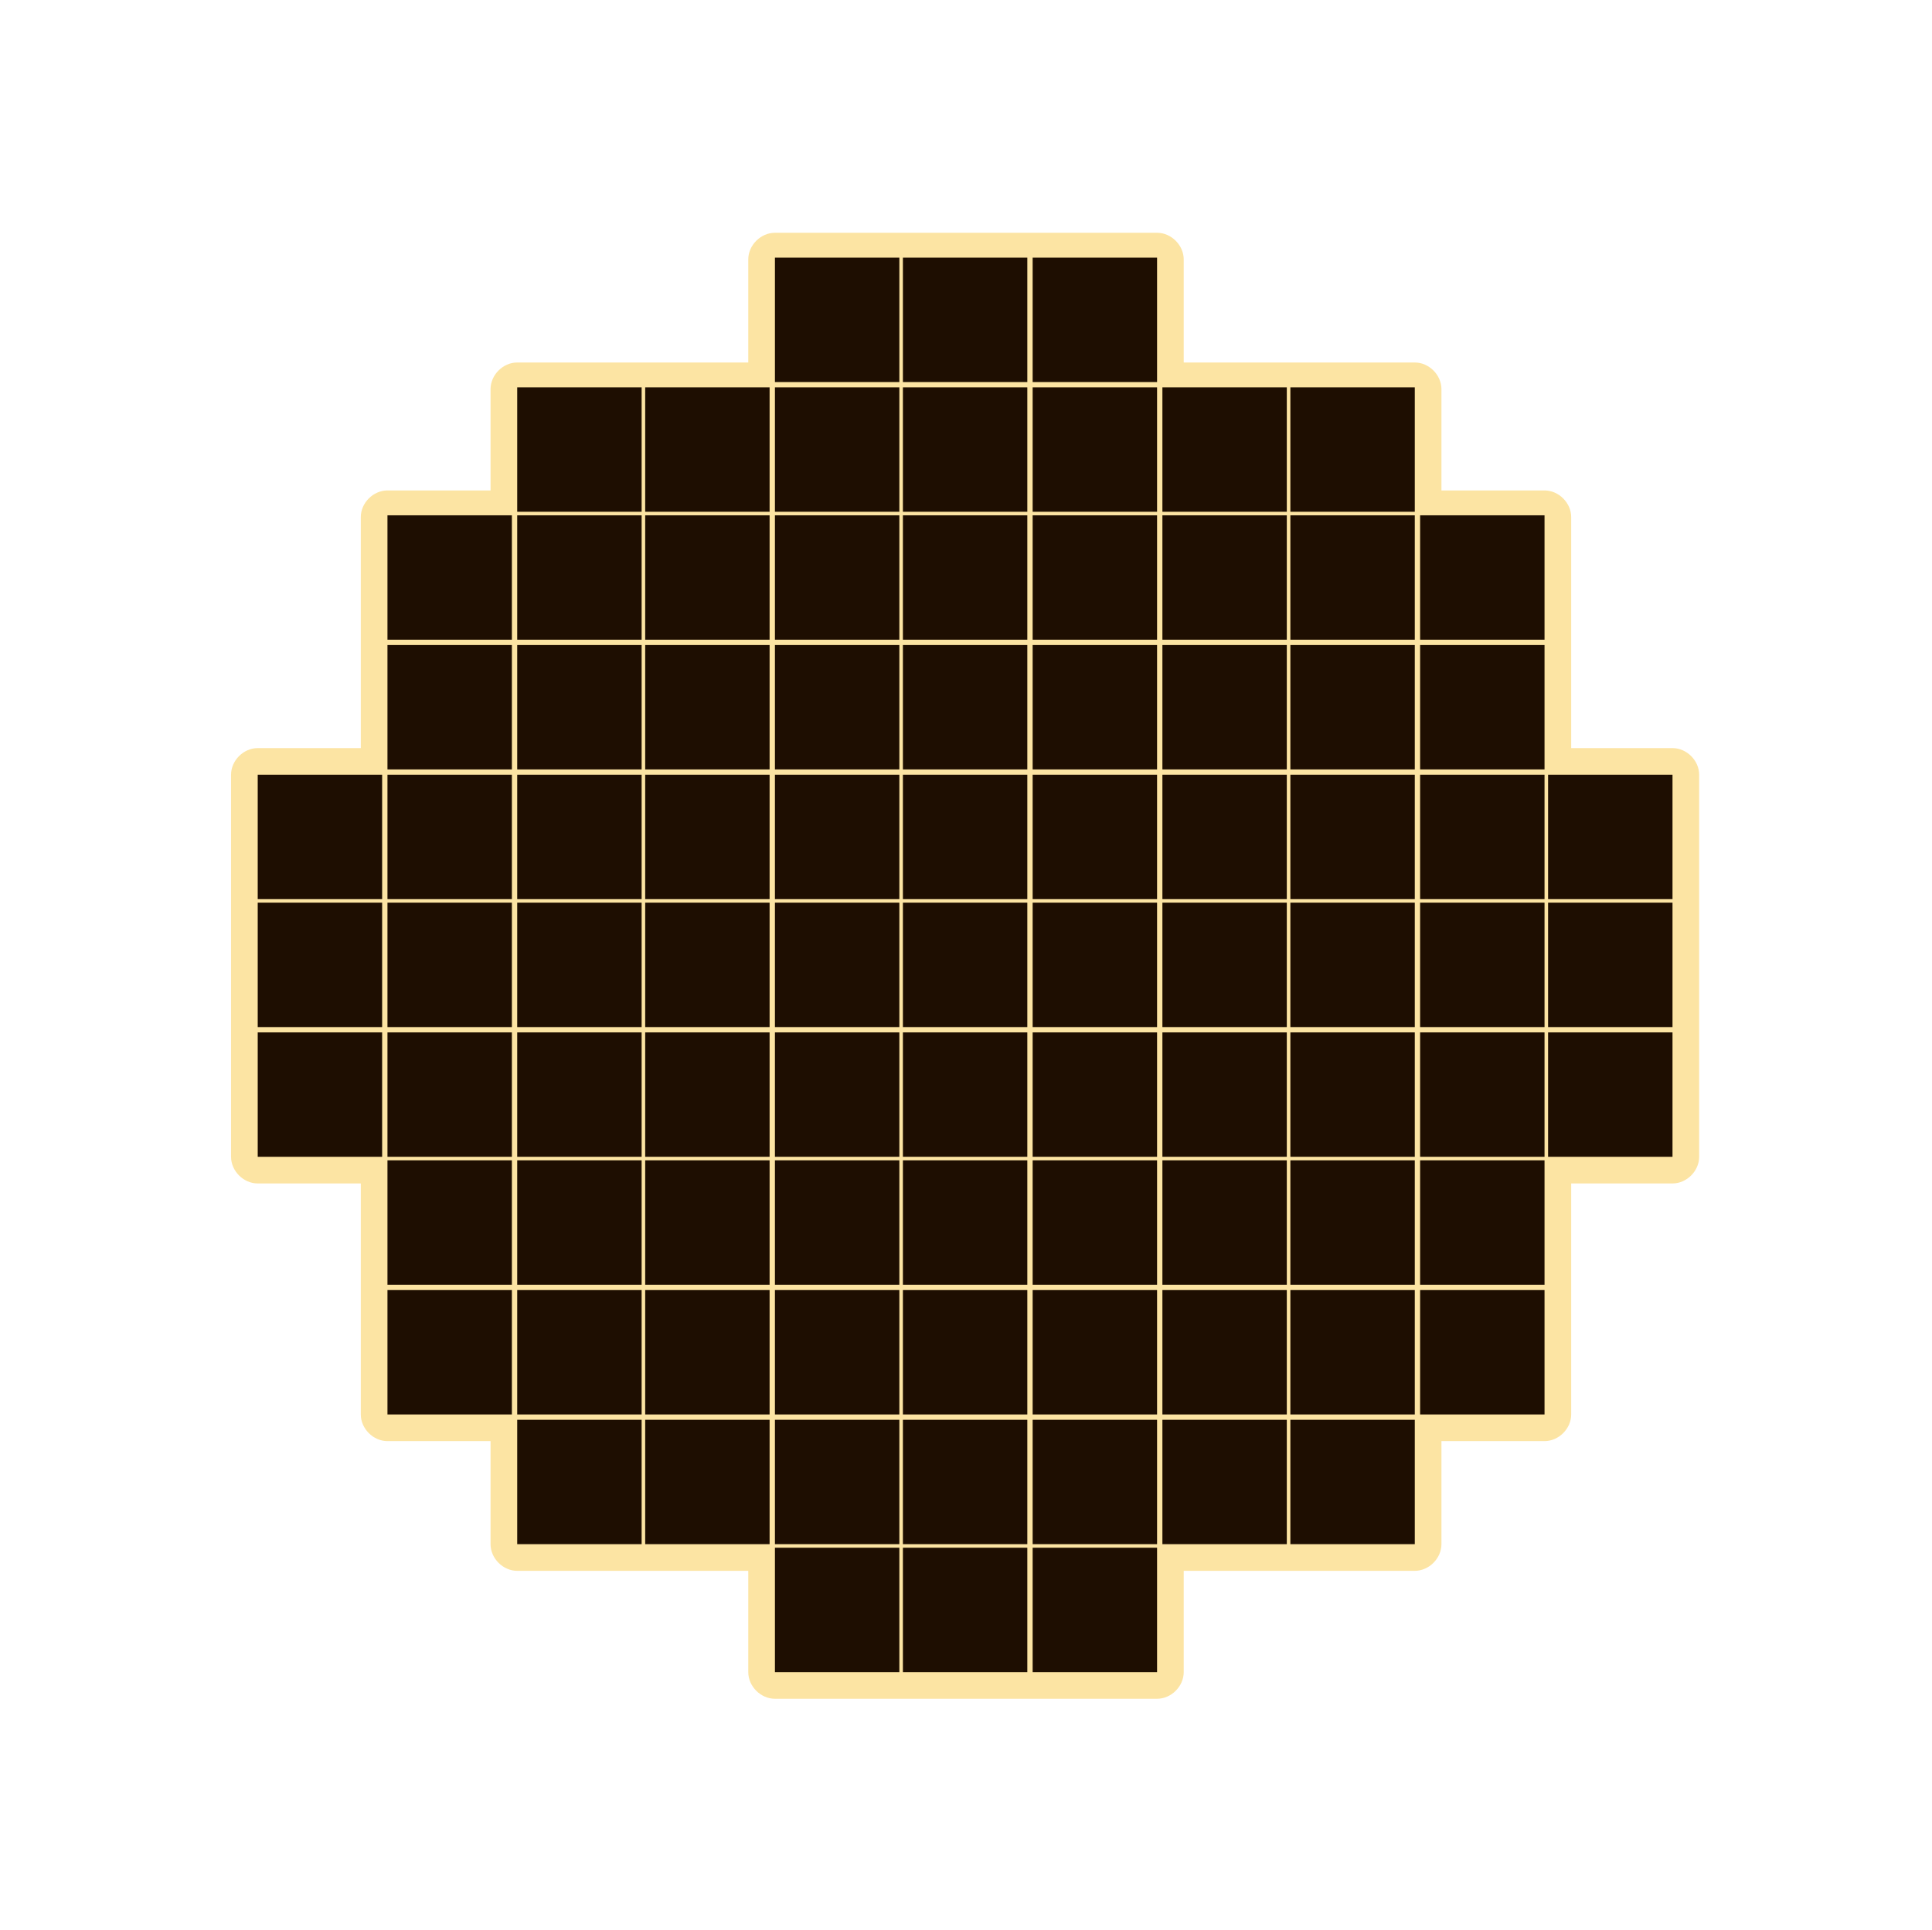 <?xml version="1.0" encoding="utf-8"?>
<!-- Generator: Adobe Illustrator 27.3.1, SVG Export Plug-In . SVG Version: 6.00 Build 0)  -->
<svg version="1.1" xmlns="http://www.w3.org/2000/svg" xmlns:xlink="http://www.w3.org/1999/xlink" x="0px" y="0px"
	 viewBox="0 0 108.7 108.6" style="enable-background:new 0 0 108.7 108.6;" xml:space="preserve">
<style type="text/css">
	.st0{fill:#FCE4A3;}
	.st1{fill:#1E0E01;}
</style>
<g id="Слой_2">
	<path class="st0" d="M95.6,43.6c0-0.8-0.7-1.5-1.5-1.5h-5.7v-5.8c0-0.1,0-0.1,0-0.1c0,0,0-0.1,0-0.1v-7c0-0.8-0.7-1.5-1.5-1.5h-5.8
		v-5.7c0-0.8-0.7-1.5-1.5-1.5h-7c0,0-0.1,0-0.1,0c0,0-0.1,0-0.1,0h-5.8v-5.8c0-0.8-0.7-1.5-1.5-1.5h-7c-0.1,0-0.1,0-0.2,0
		c0,0-0.1,0-0.1,0h-7c0,0-0.1,0-0.1,0c0,0-0.1,0-0.1,0h-7c-0.8,0-1.5,0.7-1.5,1.5v5.8h-5.8c0,0-0.1,0-0.1,0c0,0-0.1,0-0.1,0h-7
		c-0.8,0-1.5,0.7-1.5,1.5v5.7h-5.8c-0.8,0-1.5,0.7-1.5,1.5v7c0,0.1,0,0.1,0,0.1c0,0,0,0.1,0,0.1v5.8h-5.8c-0.8,0-1.5,0.7-1.5,1.5v7
		c0,0,0,0.1,0,0.1c0,0,0,0.1,0,0.1v7c0,0.1,0,0.1,0,0.1c0,0,0,0.1,0,0.2v7c0,0.8,0.7,1.5,1.5,1.5h5.8v5.7c0,0.1,0,0.1,0,0.1
		c0,0,0,0.1,0,0.2v7c0,0.8,0.7,1.5,1.5,1.5h5.8v5.8c0,0.8,0.7,1.5,1.5,1.5h7c0,0,0.1,0,0.1,0c0,0,0.1,0,0.1,0h5.8v5.7
		c0,0.8,0.7,1.5,1.5,1.5h7c0,0,0.1,0,0.1,0c0,0,0.1,0,0.1,0h7c0.1,0,0.1,0,0.1,0c0,0,0.1,0,0.2,0h7c0.8,0,1.5-0.7,1.5-1.5v-5.7h5.8
		c0,0,0.1,0,0.1,0c0,0,0.1,0,0.1,0h7c0.8,0,1.5-0.7,1.5-1.5v-5.8h5.8c0.8,0,1.5-0.7,1.5-1.5v-7c0-0.1,0-0.1,0-0.2c0,0,0-0.1,0-0.1
		v-5.7h5.7c0.8,0,1.5-0.7,1.5-1.5v-7c0-0.1,0-0.1,0-0.2c0,0,0-0.1,0-0.1v-7c0,0,0-0.1,0-0.1c0,0,0-0.1,0-0.1V43.6z"/>
</g>
<g id="Слой_1">
	<path class="st1" d="M14.5,43.6h7v7h-7V43.6z M14.5,50.8h7v7h-7V50.8z M14.5,58.1h7v7h-7V58.1z M21.8,29h7v7h-7V29z M21.8,36.3h7v7
		h-7V36.3z M21.8,43.6h7v7h-7V43.6z M21.8,50.8h7v7h-7V50.8z M21.8,58.1h7v7h-7V58.1z M21.8,65.3h7v7h-7V65.3z M21.8,72.6h7v7h-7
		V72.6z M29.1,21.8h7v7h-7V21.8z M29.1,29h7v7h-7V29z M29.1,36.3h7v7h-7V36.3z M29.1,43.6h7v7h-7V43.6z M29.1,50.8h7v7h-7V50.8z
		 M29.1,58.1h7v7h-7V58.1z M29.1,65.3h7v7h-7V65.3z M29.1,72.6h7v7h-7V72.6z M29.1,79.9h7v7h-7V79.9z M36.3,21.8h7v7h-7V21.8z
		 M36.3,29h7v7h-7V29z M36.3,36.3h7v7h-7V36.3z M36.3,43.6h7v7h-7V43.6z M36.3,50.8h7v7h-7V50.8z M36.3,58.1h7v7h-7V58.1z
		 M36.3,65.3h7v7h-7V65.3z M36.3,72.6h7v7h-7V72.6z M36.3,79.9h7v7h-7V79.9z M43.6,14.5h7v7h-7V14.5z M43.6,21.8h7v7h-7V21.8z
		 M43.6,29h7v7h-7V29z M43.6,36.3h7v7h-7V36.3z M43.6,43.6h7v7h-7V43.6z M43.6,50.8h7v7h-7V50.8z M43.6,58.1h7v7h-7V58.1z
		 M43.6,65.3h7v7h-7V65.3z M43.6,72.6h7v7h-7V72.6z M43.6,79.9h7v7h-7V79.9z M43.6,87.1h7v7h-7V87.1z M50.8,14.5h7v7h-7V14.5z
		 M50.8,21.8h7v7h-7V21.8z M50.8,29h7v7h-7V29z M50.8,36.3h7v7h-7V36.3z M50.8,43.6h7v7h-7V43.6z M50.8,50.8h7v7h-7V50.8z
		 M50.8,58.1h7v7h-7V58.1z M50.8,65.3h7v7h-7V65.3z M50.8,72.6h7v7h-7V72.6z M50.8,79.9h7v7h-7V79.9z M50.8,87.1h7v7h-7V87.1z
		 M58.1,14.5h7v7h-7V14.5z M58.1,21.8h7v7h-7V21.8z M58.1,29h7v7h-7V29z M58.1,36.3h7v7h-7V36.3z M58.1,43.6h7v7h-7V43.6z
		 M58.1,50.8h7v7h-7V50.8z M58.1,58.1h7v7h-7V58.1z M58.1,65.3h7v7h-7V65.3z M58.1,72.6h7v7h-7V72.6z M58.1,79.9h7v7h-7V79.9z
		 M58.1,87.1h7v7h-7V87.1z M65.4,21.8h7v7h-7V21.8z M65.4,29h7v7h-7V29z M65.4,36.3h7v7h-7V36.3z M65.4,43.6h7v7h-7V43.6z
		 M65.4,50.8h7v7h-7V50.8z M65.4,58.1h7v7h-7V58.1z M65.4,65.3h7v7h-7V65.3z M65.4,72.6h7v7h-7V72.6z M65.4,79.9h7v7h-7V79.9z
		 M72.6,21.8h7v7h-7V21.8z M72.6,29h7v7h-7V29z M72.6,36.3h7v7h-7V36.3z M72.6,43.6h7v7h-7V43.6z M72.6,50.8h7v7h-7V50.8z
		 M72.6,58.1h7v7h-7V58.1z M72.6,65.3h7v7h-7V65.3z M72.6,72.6h7v7h-7V72.6z M72.6,79.9h7v7h-7V79.9z M79.9,29h7v7h-7V29z
		 M79.9,36.3h7v7h-7V36.3z M79.9,43.6h7v7h-7V43.6z M79.9,50.8h7v7h-7V50.8z M79.9,58.1h7v7h-7V58.1z M79.9,65.3h7v7h-7V65.3z
		 M79.9,72.6h7v7h-7V72.6z M87.1,43.6h7v7h-7V43.6z M87.1,50.8h7v7h-7V50.8z M87.1,58.1h7v7h-7V58.1z"/>
</g>
</svg>

